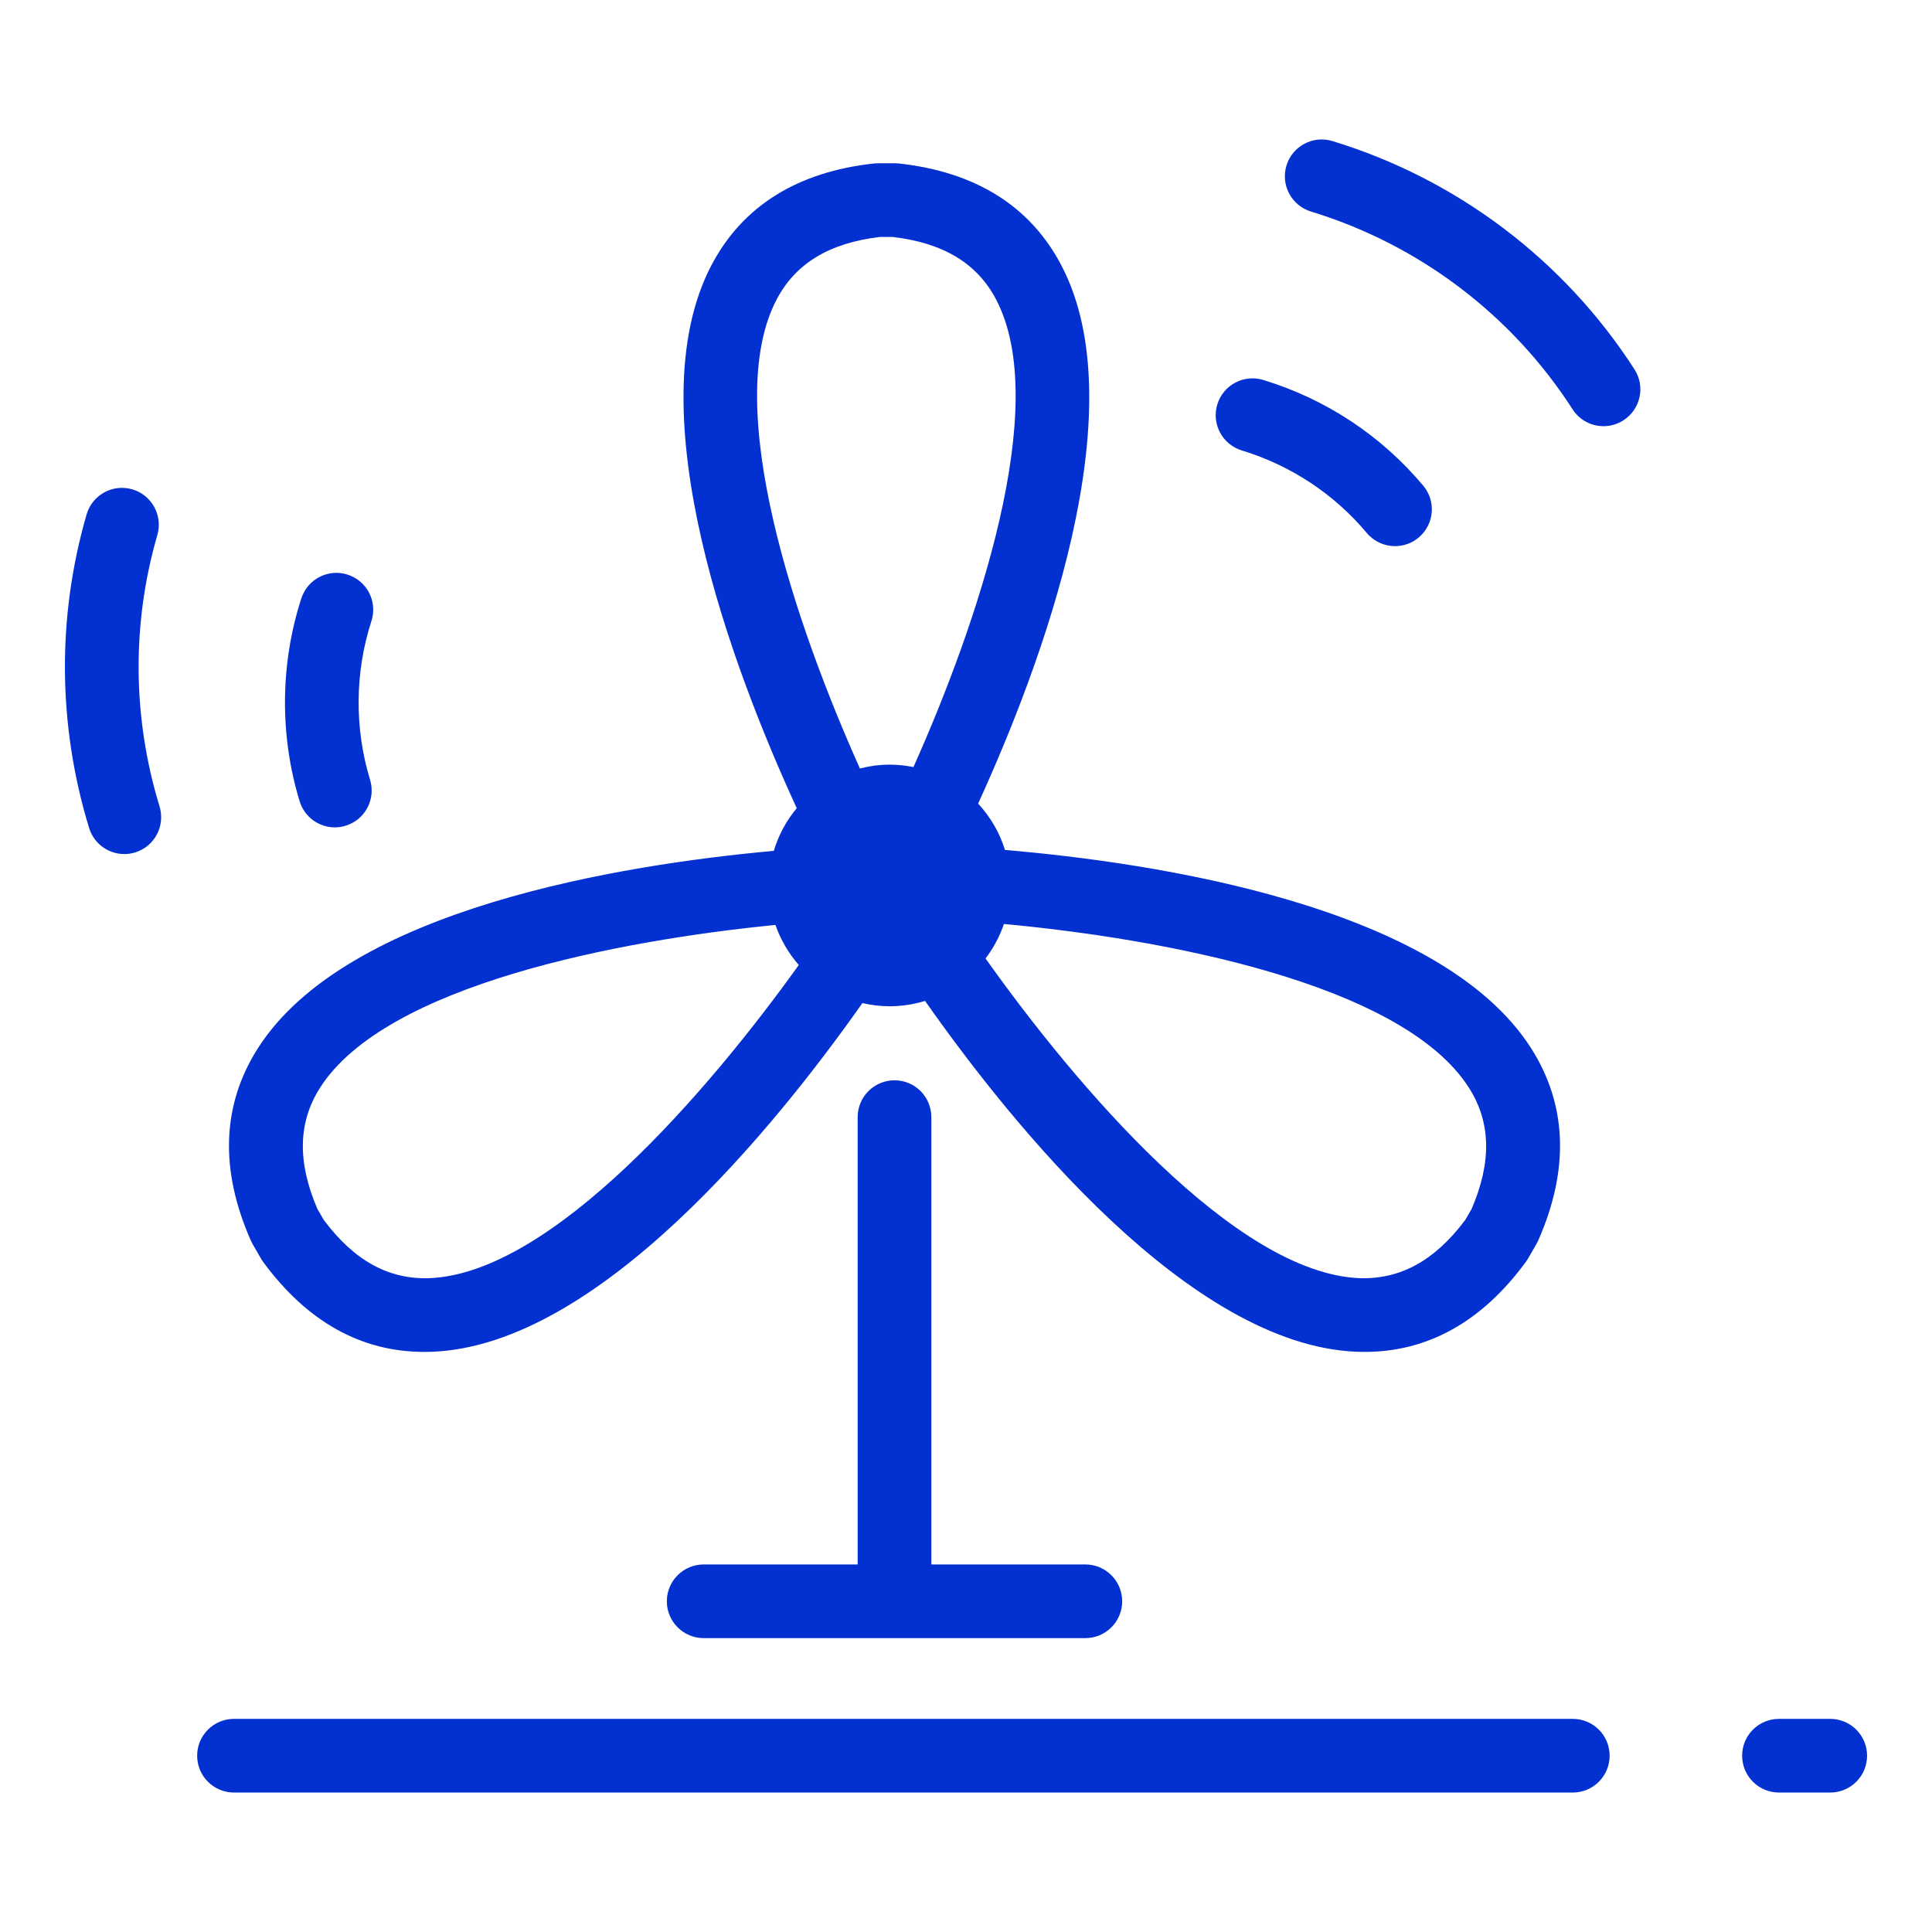 <svg width="217" height="217" viewBox="0 0 217 217" fill="none" xmlns="http://www.w3.org/2000/svg">
<g id="1075474_air_appliances_fan_fresh_hot_icon 1">
<g id="Group">
<path id="Vector" d="M100.47 121.337C98.184 121.337 96.333 123.188 96.333 125.474V175.718H79.035C76.754 175.718 74.898 177.569 74.898 179.855C74.898 182.141 76.754 183.992 79.035 183.992H121.905C124.186 183.992 126.042 182.141 126.042 179.855C126.042 177.569 124.186 175.718 121.905 175.718H104.608V125.474C104.608 123.188 102.756 121.337 100.47 121.337Z" fill="#0331D1"/>
<path id="Vector_2" d="M17.673 60.086C18.31 57.892 17.045 55.597 14.851 54.96C12.658 54.322 10.363 55.588 9.725 57.786C6.389 69.297 6.486 81.478 10.008 92.999C10.553 94.782 12.192 95.927 13.965 95.927C14.362 95.927 14.768 95.871 15.175 95.746C17.359 95.077 18.587 92.768 17.922 90.579C14.87 80.601 14.787 70.055 17.673 60.086Z" fill="#0331D1"/>
<path id="Vector_3" d="M37.607 92.93C38.009 92.93 38.415 92.87 38.817 92.745C41.005 92.08 42.234 89.767 41.564 87.578C39.8 81.806 39.856 75.48 41.717 69.763C42.423 67.589 41.236 65.257 39.062 64.546C36.887 63.839 34.555 65.026 33.849 67.201C31.466 74.52 31.396 82.615 33.655 89.998C34.199 91.78 35.834 92.93 37.607 92.93Z" fill="#0331D1"/>
<path id="Vector_4" d="M149.661 15.845C147.472 15.18 145.163 16.408 144.494 18.592C143.829 20.776 145.057 23.09 147.246 23.759C159.358 27.458 169.793 35.344 176.627 45.97C177.417 47.198 178.751 47.868 180.109 47.868C180.875 47.868 181.651 47.655 182.344 47.207C184.264 45.974 184.823 43.412 183.586 41.491C175.69 29.222 163.643 20.111 149.661 15.845Z" fill="#0331D1"/>
<path id="Vector_5" d="M139.474 50.592C144.979 52.273 149.836 55.477 153.516 59.864C154.334 60.838 155.507 61.342 156.689 61.342C157.626 61.342 158.568 61.027 159.344 60.376C161.094 58.908 161.325 56.299 159.856 54.549C155.142 48.93 148.931 44.825 141.89 42.677C139.701 42.008 137.392 43.241 136.727 45.425C136.057 47.609 137.291 49.922 139.474 50.592Z" fill="#0331D1"/>
<path id="Vector_6" d="M176.655 193.062H26.28C23.994 193.062 22.143 194.913 22.143 197.199C22.143 199.484 23.994 201.336 26.28 201.336H176.655C178.941 201.336 180.792 199.484 180.792 197.199C180.792 194.913 178.941 193.062 176.655 193.062Z" fill="#0331D1"/>
<path id="Vector_7" d="M205.57 193.062H199.812C197.526 193.062 195.674 194.913 195.674 197.199C195.674 199.484 197.526 201.336 199.812 201.336H205.57C207.856 201.336 209.707 199.484 209.707 197.199C209.707 194.913 207.856 193.062 205.57 193.062Z" fill="#0331D1"/>
<path id="Vector_8" d="M28.363 139.715L29.309 141.354C29.383 141.483 29.466 141.613 29.554 141.733C34.481 148.447 40.567 151.845 47.659 151.845C47.969 151.845 48.278 151.84 48.587 151.827C67.247 151.065 87.088 126.541 96.864 112.665C97.843 112.892 98.859 113.021 99.907 113.021C101.296 113.021 102.64 112.809 103.901 112.421C113.611 126.25 133.583 151.06 152.353 151.827C152.663 151.841 152.972 151.845 153.276 151.845C160.369 151.845 166.46 148.447 171.382 141.733C171.469 141.613 171.553 141.483 171.631 141.354L172.573 139.72C172.647 139.59 172.716 139.456 172.776 139.318C176.276 131.367 176.018 124.122 172.005 117.787C161.8 101.671 129.501 96.878 112.877 95.465C112.273 93.503 111.224 91.734 109.862 90.261C117.001 74.631 127.709 46.011 119.208 29.799C115.731 23.159 109.585 19.308 100.955 18.361C100.802 18.347 100.65 18.338 100.502 18.338H98.614C98.461 18.338 98.309 18.347 98.161 18.361C89.527 19.308 83.385 23.159 79.903 29.799C71.315 46.187 82.351 75.263 89.49 90.774C88.33 92.163 87.444 93.789 86.913 95.567C69.994 97.1 38.909 102.031 28.935 117.787C24.922 124.122 24.663 131.366 28.164 139.318C28.224 139.452 28.289 139.586 28.363 139.715ZM165.014 122.215C167.461 126.084 167.554 130.521 165.291 135.786L164.58 137.014C161.154 141.604 157.262 143.714 152.695 143.562C138.703 142.994 120.806 121.905 110.693 107.651C111.58 106.492 112.282 105.19 112.757 103.781C130.142 105.388 157.492 110.334 165.014 122.215ZM87.232 33.636C89.36 29.582 93.161 27.282 98.845 26.613H100.267C105.956 27.282 109.756 29.582 111.88 33.636C118.141 45.577 109.737 70.165 102.599 86.156C101.726 85.981 100.826 85.884 99.907 85.884C98.757 85.884 97.649 86.045 96.582 86.313C89.425 70.336 80.947 45.632 87.232 33.636ZM35.921 122.215C43.277 110.592 69.676 105.605 87.098 103.887C87.679 105.559 88.575 107.083 89.72 108.385C79.52 122.616 61.996 143.003 48.246 143.562C43.665 143.728 39.782 141.604 36.36 137.014L35.649 135.786C33.386 130.526 33.474 126.084 35.921 122.215Z" fill="#0331D1"/>
</g>
</g>
</svg>
